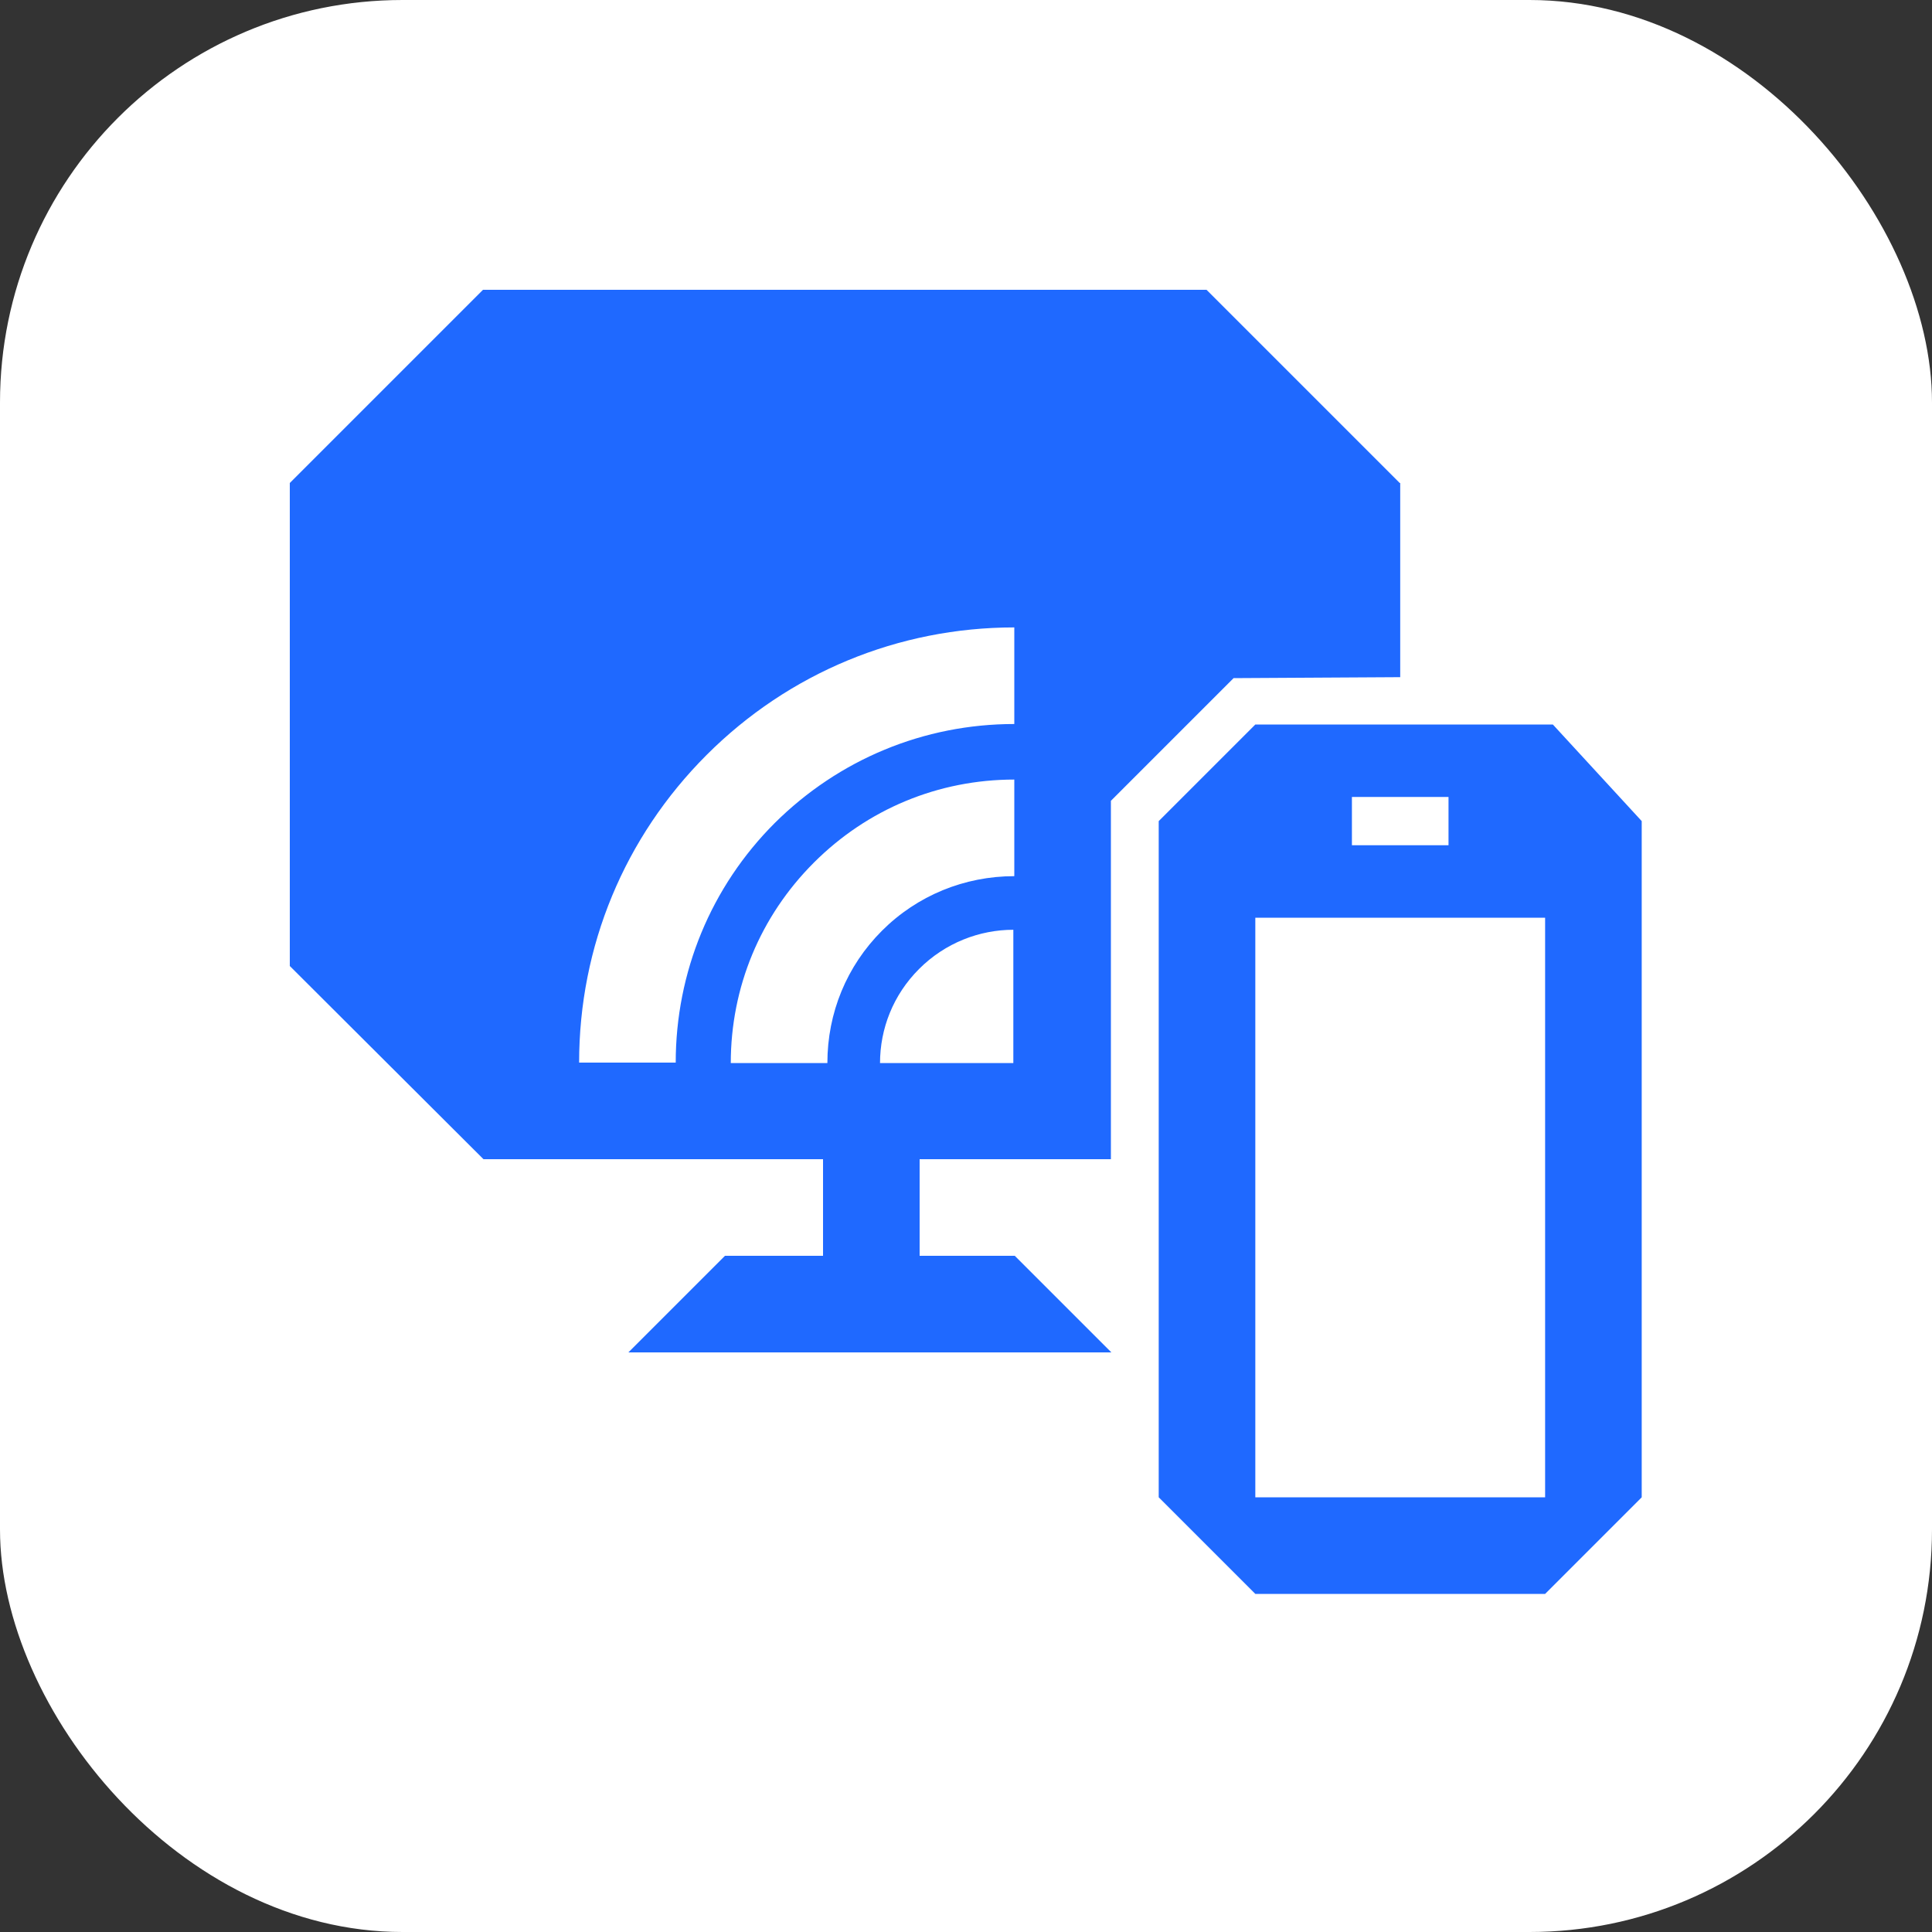 <svg width="40" height="40" viewBox="0 0 40 40" fill="none" xmlns="http://www.w3.org/2000/svg">
<rect x="0" y="0" width="40" height="40" fill="#333333" stroke="none"/>
<g id="workstation-connect-wrireless-icon-blue-white">
<rect width="40" height="40" rx="8.333" fill="white"/>
<g id="Workstation Connect Wireless 32x32">
<g id="Group 49420">
<path id="Union" d="M24.98 6L28.98 10H28.99V14.02L25.54 14.04L23 16.58V24H19.04V26H21.01L23.01 28H13.01L15.01 26H17.04V24H10.01L6 20V10L10 6H24.98ZM21 16.14C19.43 16.14 17.96 16.75 16.85 17.86C15.74 18.97 15.13 20.44 15.13 22.01H17.13C17.13 20.97 17.53 20 18.26 19.27C18.99 18.54 19.97 18.14 21 18.14V16.14ZM20.98 19.25C20.281 19.25 19.57 19.52 19.03 20.06C18.49 20.599 18.22 21.3 18.22 22.01H20.98V19.25ZM21 12.99C18.6 12.99 16.33 13.93 14.63 15.63C12.93 17.33 11.99 19.59 11.99 22H13.99C13.99 20.13 14.72 18.36 16.04 17.04C17.37 15.72 19.13 14.99 21 14.99V12.99Z" fill="#1F69FF"/>
<path id="Vector" d="M32.15 15H25.99L23.99 17V31L25.99 33H31.99L33.99 31V17L32.15 15ZM27.99 16.5H29.99V17.5H27.99V16.5ZM31.99 31H25.99V19H31.99V31Z" fill="#1F69FF"/>
</g>
</g>
</g>
</svg>
